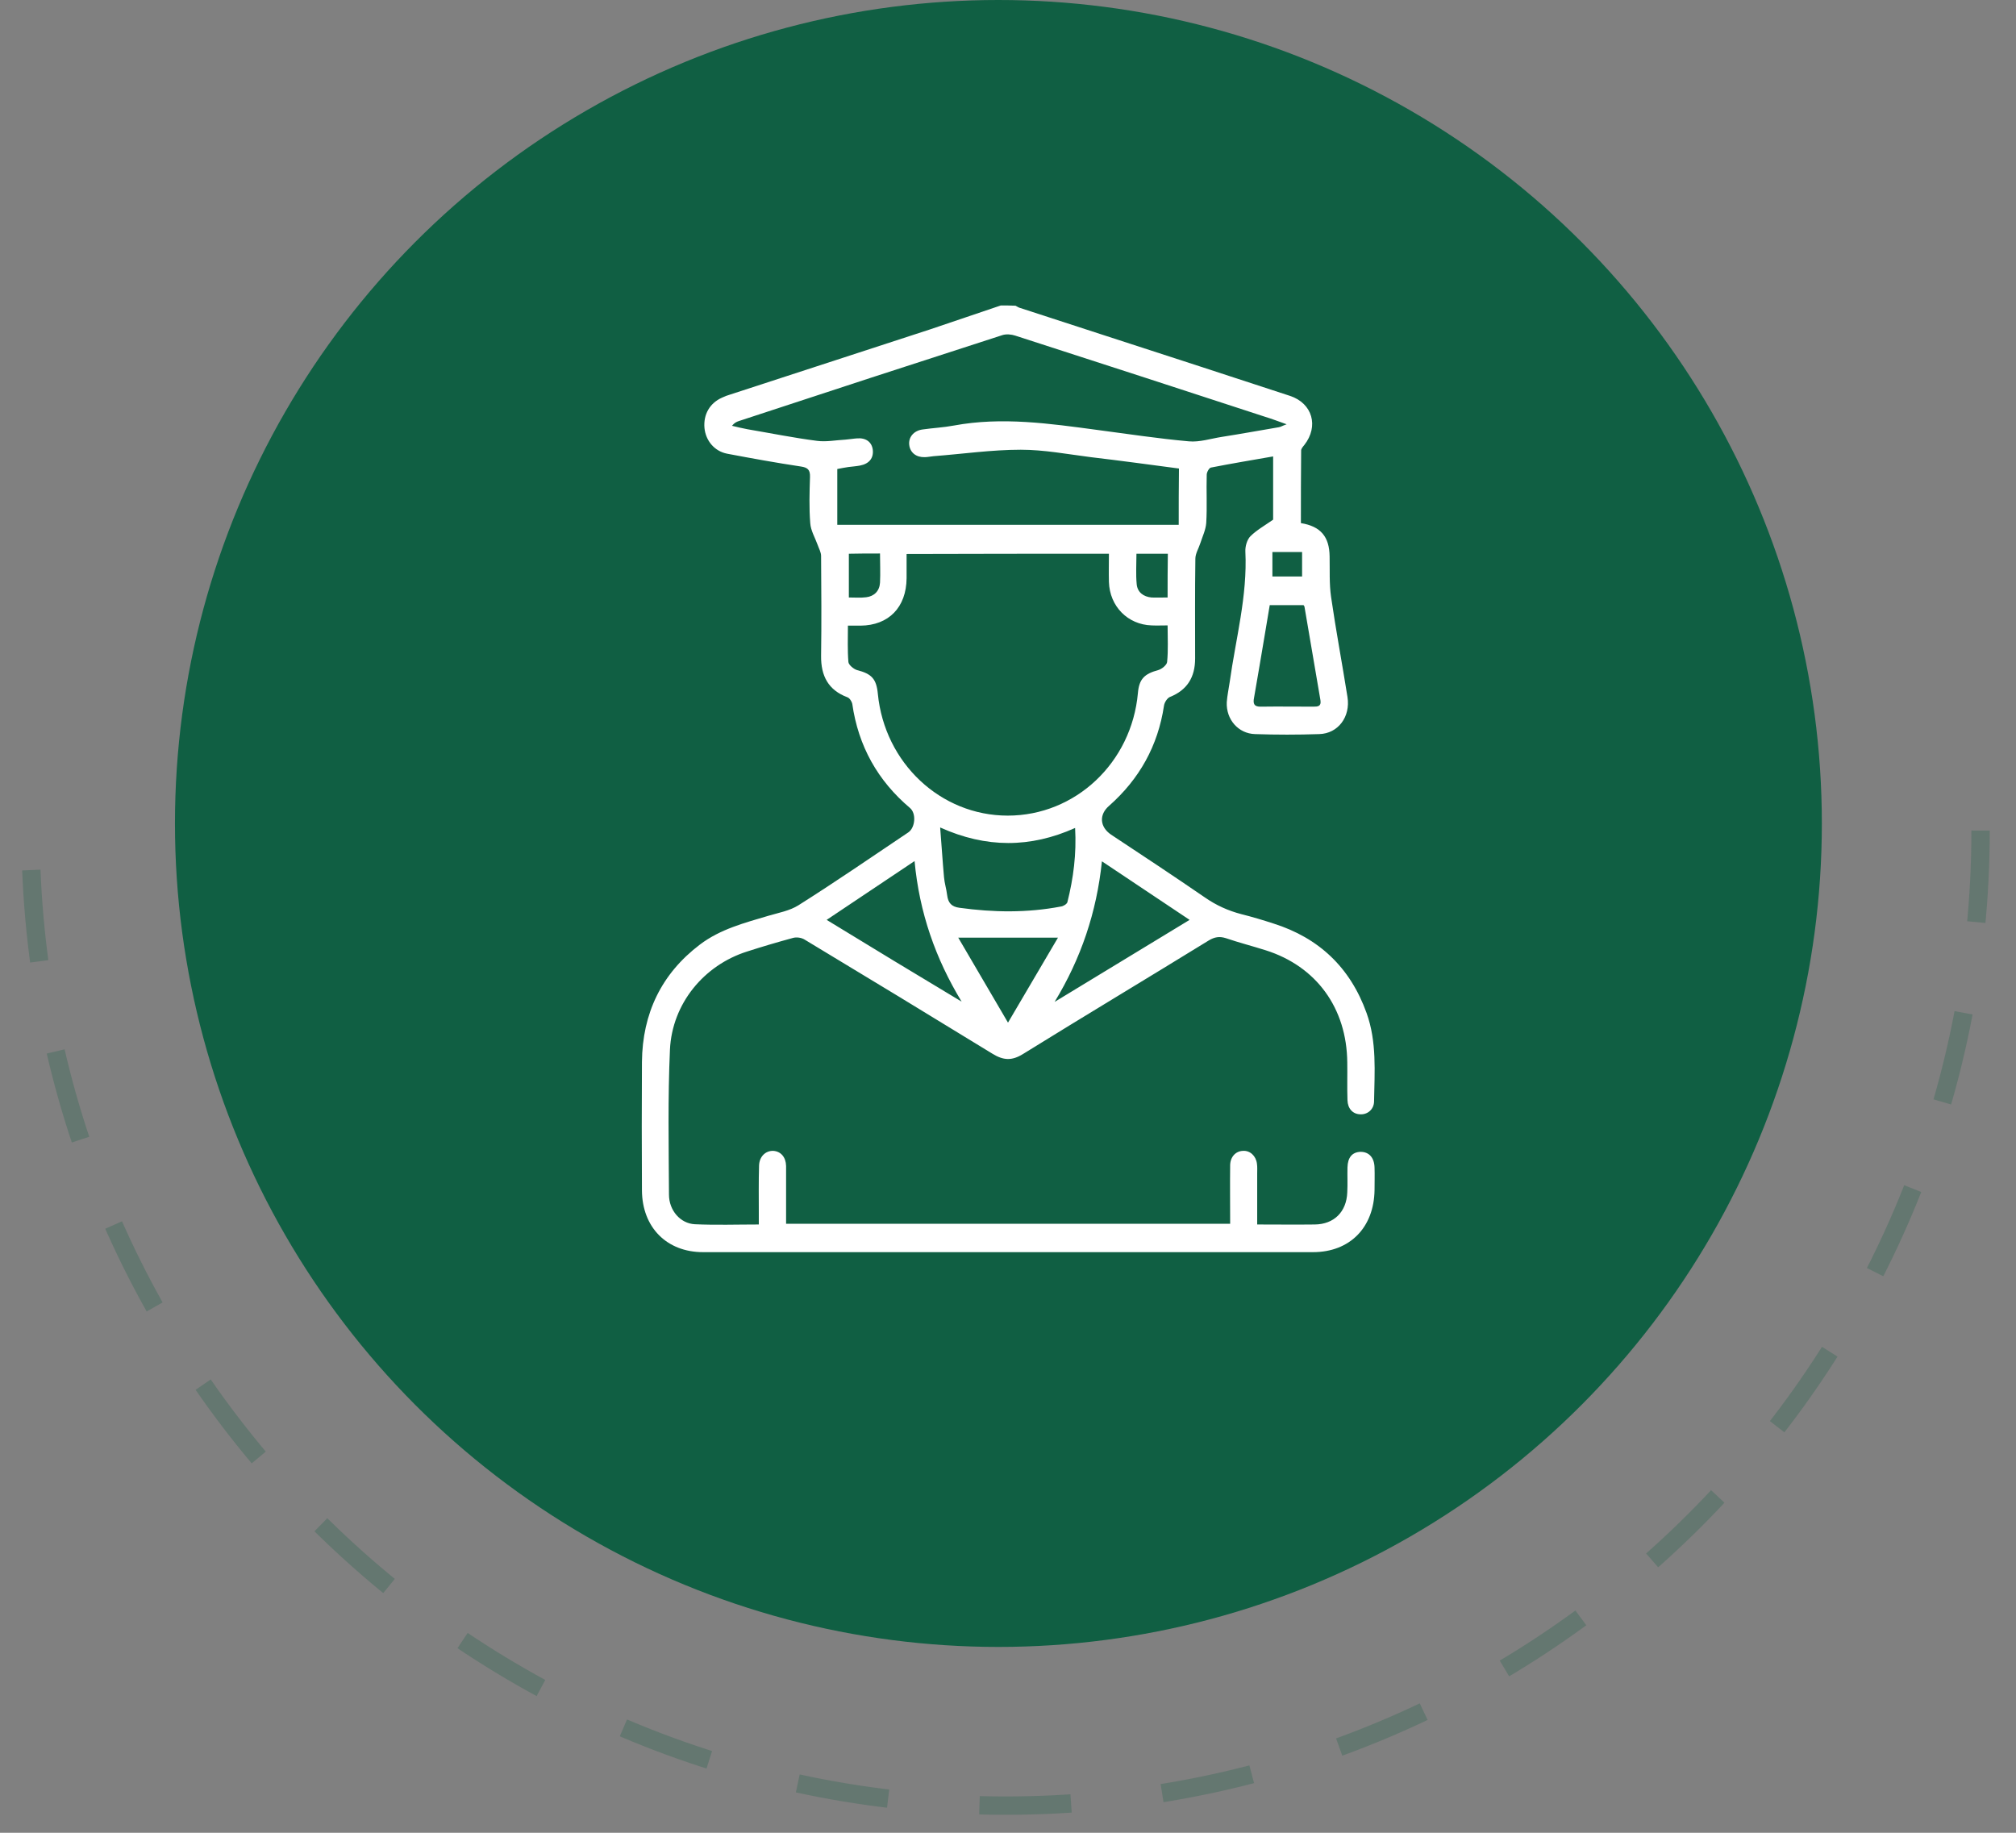 <svg width="66" height="60" viewBox="0 0 66 60" fill="none" xmlns="http://www.w3.org/2000/svg">
<rect x="0" y="0" width="66" height="60" fill="#808080" stroke="none"/>
<circle cx="32.686" cy="26.958" r="26.958" fill="#105F43"/>
<path d="M64.84 27.191C64.84 44.82 50.549 59.111 32.92 59.111C15.291 59.111 1 44.82 1 27.191" stroke="#105F43" stroke-opacity="0.25" stroke-width="0.6" stroke-dasharray="3 3"/>
<g clip-path="url(#clip0_2630_1765)">
<path d="M32.763 10C31.988 10.259 31.221 10.526 30.447 10.784C28.265 11.496 26.075 12.208 23.893 12.92C23.806 12.944 23.727 12.976 23.64 13.017C23.237 13.195 23.024 13.567 23.063 14.011C23.103 14.424 23.387 14.772 23.806 14.853C24.613 15.006 25.419 15.152 26.225 15.273C26.439 15.306 26.526 15.378 26.518 15.613C26.502 16.114 26.486 16.624 26.526 17.125C26.541 17.368 26.684 17.602 26.771 17.845C26.81 17.958 26.881 18.08 26.881 18.201C26.889 19.293 26.897 20.377 26.881 21.468C26.873 22.131 27.119 22.593 27.743 22.827C27.814 22.851 27.885 22.965 27.901 23.037C28.099 24.428 28.739 25.561 29.79 26.45C30.004 26.628 29.964 27.097 29.735 27.251C28.541 28.052 27.356 28.869 26.138 29.637C25.854 29.815 25.498 29.88 25.166 29.977C24.383 30.211 23.585 30.413 22.913 30.923C21.656 31.877 21.032 33.171 21.016 34.764C21.008 36.164 21.008 37.571 21.016 38.97C21.024 40.183 21.83 40.992 23.016 40.992C29.672 40.992 36.328 40.992 42.984 40.992C44.194 40.992 44.984 40.183 45 38.954C45 38.711 45.008 38.469 45 38.226C44.992 37.894 44.818 37.708 44.541 37.708C44.273 37.716 44.122 37.886 44.114 38.218C44.107 38.493 44.122 38.76 44.107 39.035C44.083 39.674 43.672 40.078 43.047 40.086C42.431 40.094 41.806 40.086 41.158 40.086C41.158 39.512 41.158 38.97 41.158 38.428C41.158 38.315 41.166 38.202 41.15 38.096C41.118 37.838 40.921 37.66 40.692 37.676C40.455 37.684 40.281 37.87 40.273 38.137C40.265 38.768 40.273 39.407 40.273 40.062C35.427 40.062 30.605 40.062 25.735 40.062C25.735 39.552 25.735 39.043 25.735 38.533C25.735 38.412 25.735 38.291 25.735 38.169C25.727 37.878 25.561 37.692 25.316 37.676C25.063 37.668 24.858 37.862 24.85 38.161C24.834 38.687 24.842 39.213 24.842 39.738C24.842 39.843 24.842 39.957 24.842 40.086C24.122 40.086 23.435 40.11 22.747 40.078C22.273 40.054 21.901 39.625 21.901 39.108C21.893 37.522 21.862 35.937 21.933 34.36C22.004 32.856 23.047 31.594 24.462 31.149C24.96 30.988 25.458 30.842 25.964 30.704C26.083 30.672 26.241 30.696 26.344 30.761C28.399 31.998 30.447 33.244 32.494 34.498C32.85 34.716 33.126 34.732 33.49 34.506C35.514 33.252 37.553 32.031 39.577 30.785C39.767 30.672 39.925 30.648 40.13 30.712C40.557 30.858 41 30.971 41.435 31.109C43.095 31.634 44.091 33.001 44.107 34.781C44.114 35.193 44.099 35.605 44.114 36.018C44.122 36.293 44.288 36.471 44.526 36.479C44.763 36.495 44.976 36.325 44.984 36.066C45 35.088 45.079 34.109 44.739 33.163C44.202 31.667 43.174 30.704 41.696 30.235C41.348 30.122 41 30.017 40.644 29.928C40.209 29.815 39.814 29.637 39.443 29.378C38.431 28.683 37.403 28.003 36.375 27.324C36.004 27.073 35.972 26.669 36.312 26.378C37.3 25.504 37.909 24.42 38.107 23.102C38.122 22.997 38.209 22.859 38.296 22.819C38.865 22.593 39.126 22.172 39.126 21.557C39.126 20.465 39.118 19.382 39.134 18.29C39.134 18.12 39.245 17.95 39.3 17.772C39.371 17.554 39.474 17.344 39.49 17.117C39.522 16.591 39.49 16.066 39.506 15.54C39.506 15.459 39.585 15.314 39.648 15.306C40.312 15.176 40.984 15.063 41.68 14.942C41.68 15.678 41.68 16.381 41.68 17.012C41.403 17.206 41.142 17.352 40.937 17.554C40.826 17.667 40.763 17.886 40.771 18.055C40.842 19.511 40.455 20.91 40.257 22.334C40.225 22.552 40.178 22.77 40.162 22.989C40.138 23.555 40.541 24.016 41.087 24.032C41.782 24.056 42.486 24.056 43.19 24.032C43.806 24.016 44.217 23.466 44.114 22.819C43.941 21.727 43.735 20.635 43.577 19.543C43.514 19.107 43.538 18.662 43.529 18.217C43.522 17.57 43.237 17.23 42.589 17.125C42.589 16.333 42.589 15.54 42.597 14.748C42.597 14.691 42.652 14.626 42.7 14.569C43.182 13.955 42.968 13.203 42.233 12.96C40.265 12.313 38.296 11.674 36.328 11.035C35.34 10.712 34.36 10.396 33.371 10.073C33.324 10.057 33.285 10.024 33.245 10.008C33.079 10 32.921 10 32.763 10ZM36.304 18.128C36.304 18.435 36.296 18.743 36.304 19.05C36.328 19.851 36.921 20.449 37.703 20.474C37.87 20.482 38.035 20.474 38.225 20.474C38.225 20.894 38.249 21.282 38.209 21.671C38.202 21.767 38.035 21.905 37.917 21.937C37.466 22.059 37.292 22.229 37.253 22.689C37.047 24.97 35.205 26.701 32.992 26.701C30.794 26.701 28.96 24.978 28.739 22.714C28.692 22.221 28.534 22.059 28.059 21.937C27.948 21.905 27.782 21.767 27.775 21.671C27.743 21.282 27.759 20.894 27.759 20.482C27.917 20.482 28.043 20.482 28.17 20.482C29.095 20.474 29.672 19.883 29.68 18.929C29.68 18.67 29.68 18.411 29.68 18.136C31.909 18.128 34.083 18.128 36.304 18.128ZM38.589 17.182C34.842 17.182 31.134 17.182 27.411 17.182C27.411 16.559 27.411 15.961 27.411 15.354C27.538 15.33 27.656 15.306 27.775 15.289C27.901 15.273 28.028 15.265 28.154 15.241C28.454 15.184 28.605 14.998 28.573 14.723C28.541 14.473 28.352 14.327 28.059 14.351C27.933 14.359 27.806 14.383 27.68 14.392C27.371 14.408 27.047 14.473 26.747 14.432C25.988 14.335 25.229 14.181 24.47 14.052C24.296 14.02 24.13 13.979 23.964 13.939C24.043 13.842 24.114 13.809 24.186 13.785C27.055 12.839 29.933 11.901 32.818 10.97C32.945 10.93 33.111 10.946 33.237 10.987C35.972 11.868 38.7 12.758 41.427 13.648C41.64 13.712 41.846 13.793 42.122 13.89C41.98 13.939 41.925 13.979 41.862 13.987C41.237 14.092 40.62 14.206 39.996 14.303C39.64 14.359 39.269 14.481 38.921 14.448C37.917 14.359 36.929 14.206 35.933 14.076C34.367 13.866 32.802 13.639 31.229 13.931C30.889 13.995 30.541 14.011 30.201 14.06C29.909 14.1 29.735 14.319 29.767 14.569C29.798 14.82 29.996 14.974 30.273 14.966C30.367 14.966 30.47 14.942 30.565 14.934C31.514 14.861 32.47 14.723 33.419 14.723C34.186 14.723 34.945 14.869 35.711 14.966C36.668 15.079 37.624 15.209 38.597 15.338C38.589 15.961 38.589 16.559 38.589 17.182ZM35.197 27.105C35.245 27.955 35.142 28.747 34.945 29.532C34.929 29.596 34.81 29.669 34.731 29.677C33.624 29.888 32.518 29.871 31.411 29.718C31.15 29.685 31.039 29.556 31.008 29.305C30.984 29.103 30.921 28.909 30.905 28.715C30.858 28.197 30.826 27.672 30.779 27.089C32.288 27.769 33.735 27.761 35.197 27.105ZM27.063 30.114C28.028 29.467 28.96 28.844 29.941 28.189C30.099 29.88 30.628 31.384 31.482 32.791C30.012 31.91 28.557 31.028 27.063 30.114ZM38.945 30.114C37.443 31.028 35.988 31.91 34.526 32.799C35.387 31.384 35.901 29.871 36.075 28.197C37.039 28.844 37.972 29.467 38.945 30.114ZM42.676 19.81C42.692 19.835 42.707 19.851 42.707 19.867C42.881 20.886 43.055 21.905 43.229 22.924C43.261 23.126 43.142 23.134 43 23.134C42.431 23.134 41.862 23.126 41.285 23.134C41.055 23.142 41.016 23.037 41.055 22.843C41.118 22.503 41.166 22.172 41.229 21.832C41.34 21.161 41.458 20.49 41.569 19.81C41.956 19.81 42.32 19.81 42.676 19.81ZM31.371 30.696C32.502 30.696 33.522 30.696 34.636 30.696C34.099 31.61 33.577 32.5 33 33.478C32.431 32.508 31.909 31.618 31.371 30.696ZM38.225 19.56C38.028 19.56 37.854 19.568 37.696 19.56C37.435 19.535 37.237 19.39 37.213 19.123C37.182 18.799 37.205 18.468 37.205 18.128C37.561 18.128 37.893 18.128 38.233 18.128C38.225 18.605 38.225 19.066 38.225 19.56ZM28.81 18.12C28.81 18.452 28.826 18.759 28.81 19.074C28.794 19.349 28.62 19.519 28.36 19.552C28.178 19.576 27.988 19.56 27.79 19.56C27.79 19.074 27.79 18.605 27.79 18.128C28.122 18.12 28.447 18.12 28.81 18.12ZM42.628 18.872C42.288 18.872 41.972 18.872 41.656 18.872C41.656 18.597 41.656 18.338 41.656 18.072C41.988 18.072 42.304 18.072 42.628 18.072C42.628 18.346 42.628 18.597 42.628 18.872Z" fill="white"/>
</g>
<defs>
<clipPath id="clip0_2630_1765">
<rect width="24" height="31" fill="white" transform="matrix(-1 0 0 1 45 10)"/>
</clipPath>
</defs>
</svg>
